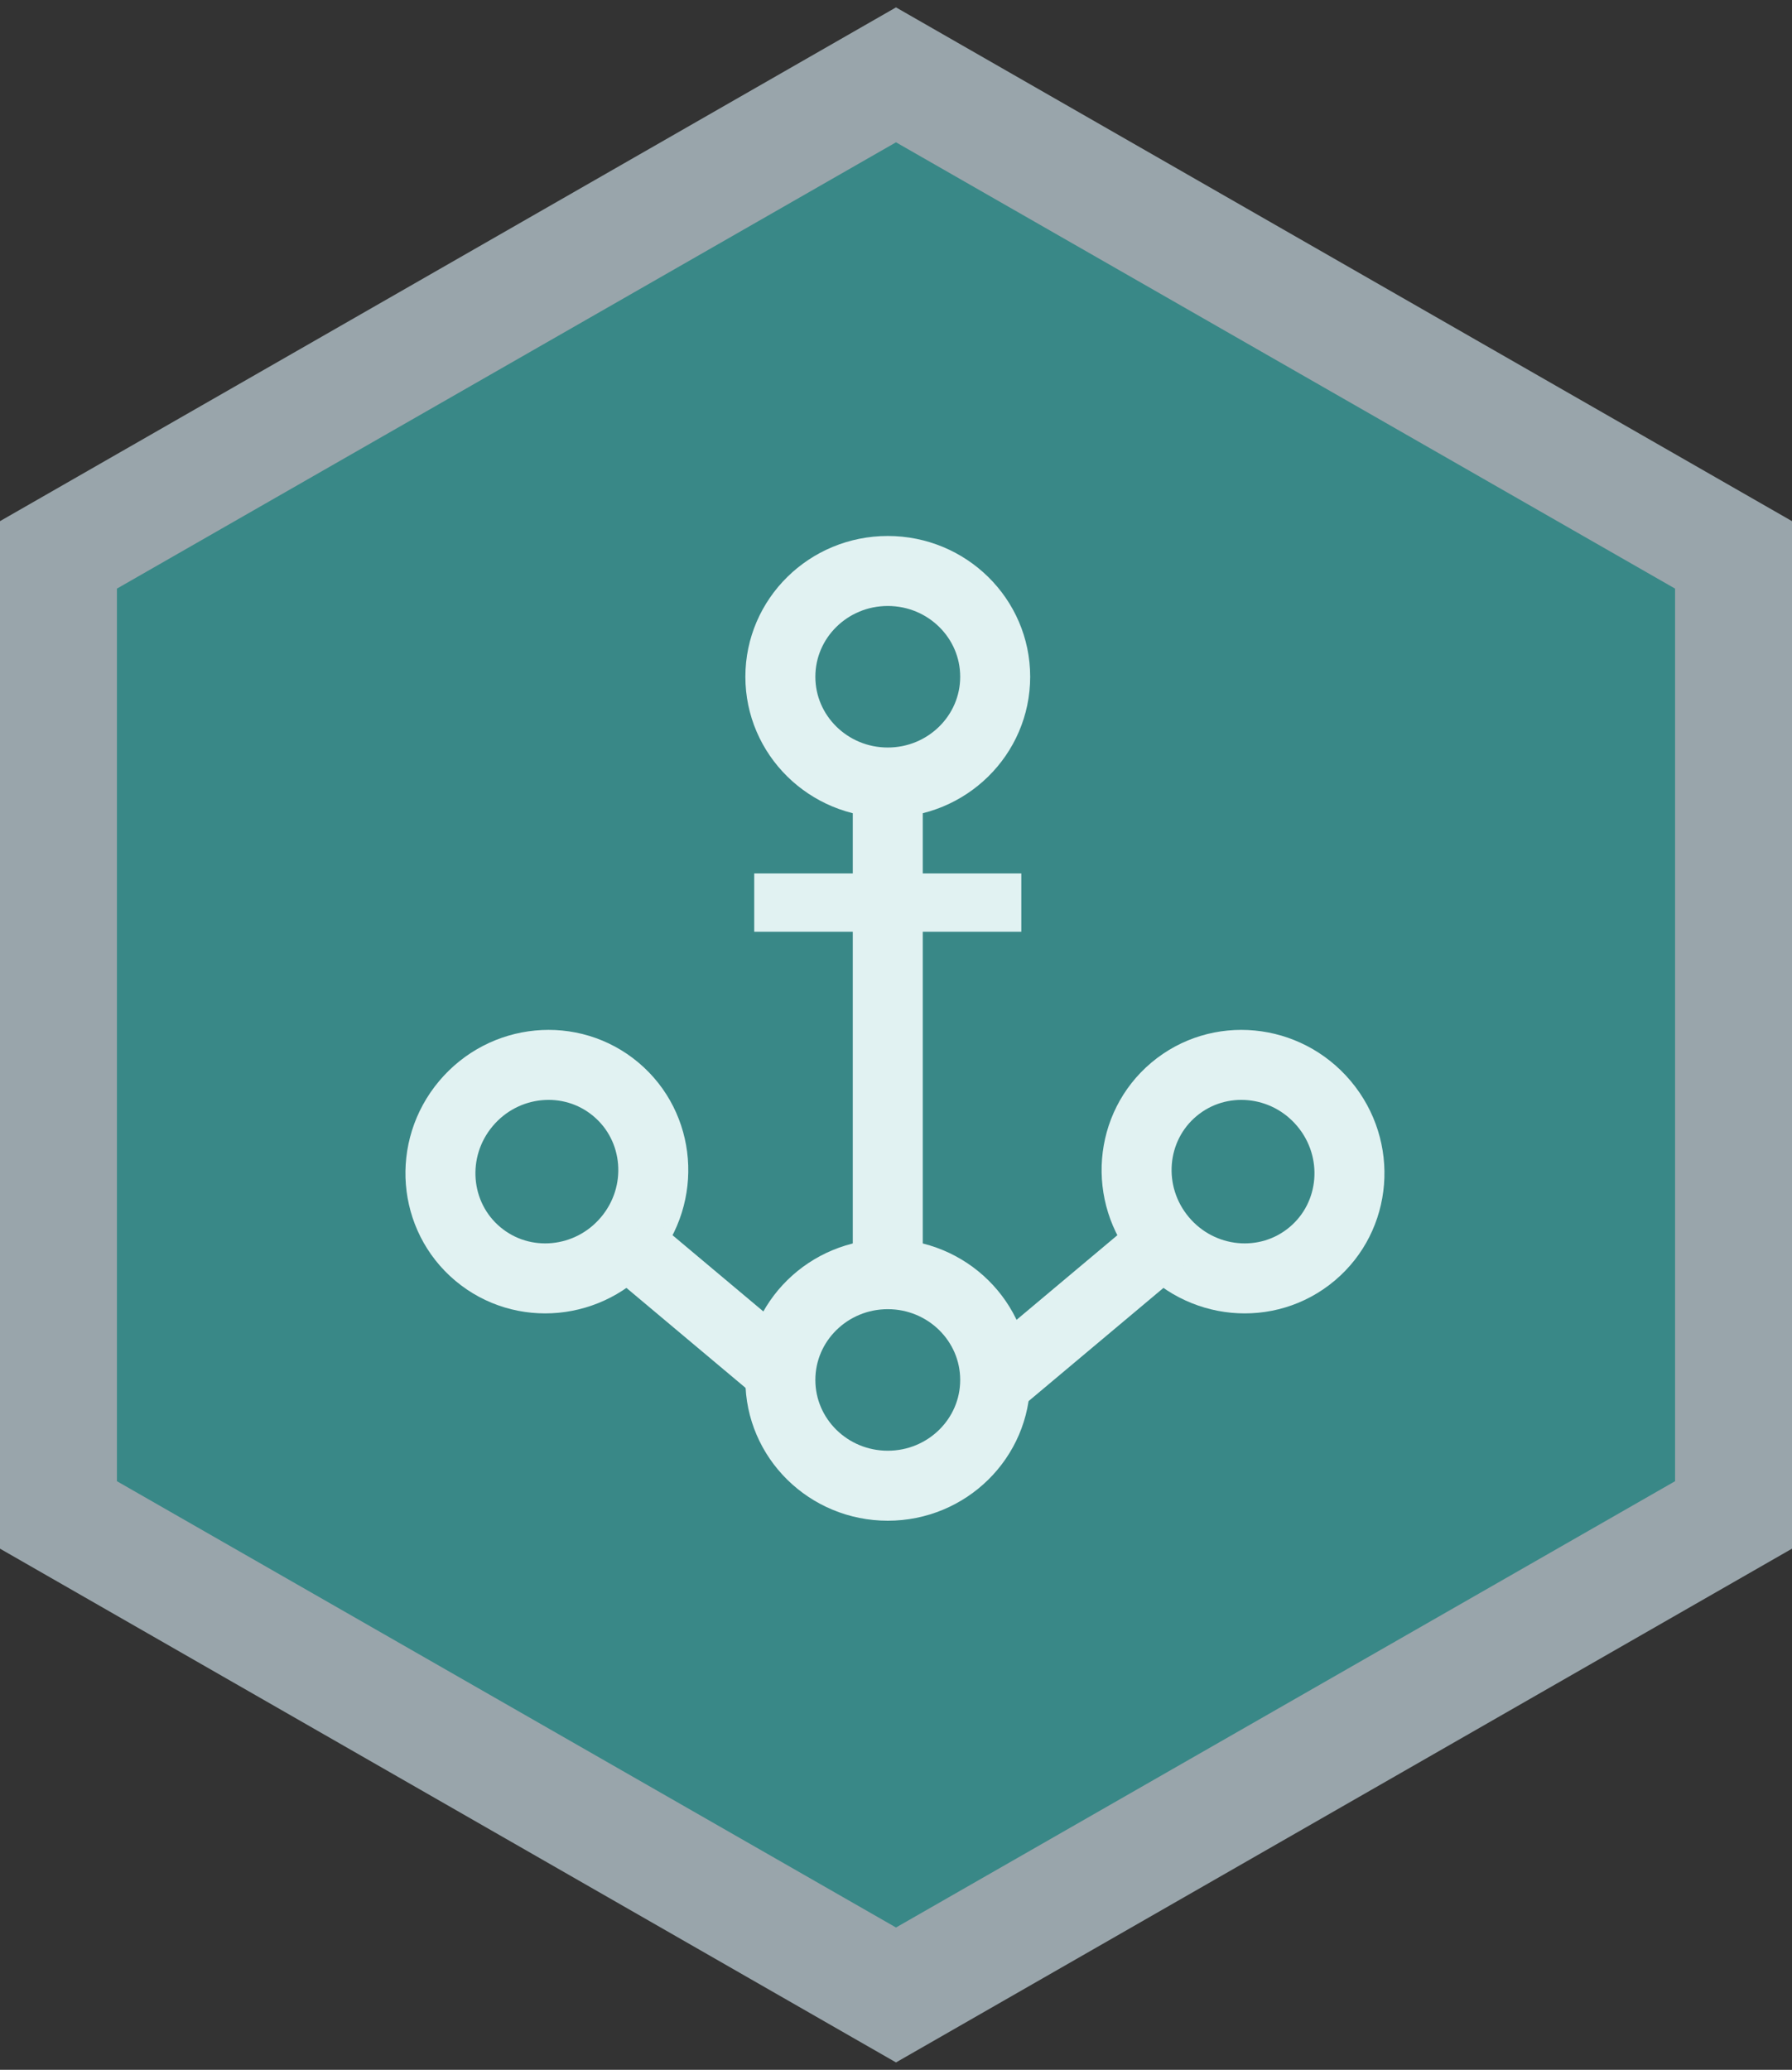 <?xml version="1.0" encoding="UTF-8" standalone="no"?>
<svg width="181px" height="209px" viewBox="0 0 181 209" version="1.1" xmlns="http://www.w3.org/2000/svg" xmlns:xlink="http://www.w3.org/1999/xlink">
    <rect x="0" y="0" width="181" height="209" fill="#333333" stroke="none"/>
    <!-- Generator: Sketch 3.8.3 (29802) - http://www.bohemiancoding.com/sketch -->
    <title>edtech-hamburg</title>
    <desc>Created with Sketch.</desc>
    <defs></defs>
    <g id="Merch" stroke="none" stroke-width="1" fill="none" fill-rule="evenodd">
        <g id="Mule-Sticker" transform="translate(-293, -69)">
            <g id="Group-2" transform="translate(293, 69)">
                <polygon id="Polygon-1" fill="#99A5AB" points="90.5 0.746 181 52.623 181 156.377 90.5 208.254 -1.52589053e-12 156.377 -1.58273394e-12 52.623"></polygon>
                <polygon id="Polygon-1-Copy" fill="#398887" points="90.5 14.37 169.189 59.435 169.189 149.565 90.5 194.63 11.811 149.565 11.811 59.435"></polygon>
                <g id="Group-2-Copy-6" transform="translate(39.82, 57.655)" stroke="#E1F2F2">
                    <ellipse id="Oval-1-Copy-4" stroke-width="7.069" cx="49.849" cy="10.68" rx="10.849" ry="10.68"></ellipse>
                    <ellipse id="Oval-1-Copy-5" stroke-width="7.069" cx="49.849" cy="81.686" rx="10.849" ry="10.68"></ellipse>
                    <path d="M49.849,23.521 L49.849,69.851" id="Path-1-Copy-4" stroke-width="7.069"></path>
                    <g id="Group-Copy-2" transform="translate(23.804, 67.676) rotate(-50) translate(-23.804, -67.676) translate(12.944, 46.055)" stroke-width="7.069">
                        <ellipse id="Oval-1-Copy-3" cx="10.849" cy="10.68" rx="10.849" ry="10.68"></ellipse>
                        <path d="M10.556,21.36 L10.556,42.719" id="Path-1-Copy-2" transform="translate(10.556, 32.039) scale(-1, 1) translate(-10.556, -32.039) "></path>
                    </g>
                    <g id="Group-Copy-3" transform="translate(77.343, 67.676) scale(-1, 1) rotate(-50) translate(-77.343, -67.676) translate(66.483, 46.055)" stroke-width="7.069">
                        <ellipse id="Oval-1-Copy-3" cx="10.849" cy="10.68" rx="10.849" ry="10.68"></ellipse>
                        <path d="M10.556,21.36 L10.556,42.719" id="Path-1-Copy-2" transform="translate(10.556, 32.039) scale(-1, 1) translate(-10.556, -32.039) "></path>
                    </g>
                    <path d="M36.36,33.483 L63.337,33.483" id="Path-1-Copy-5" stroke-width="5.891"></path>
                </g>
            </g>
        </g>
    </g>
</svg>